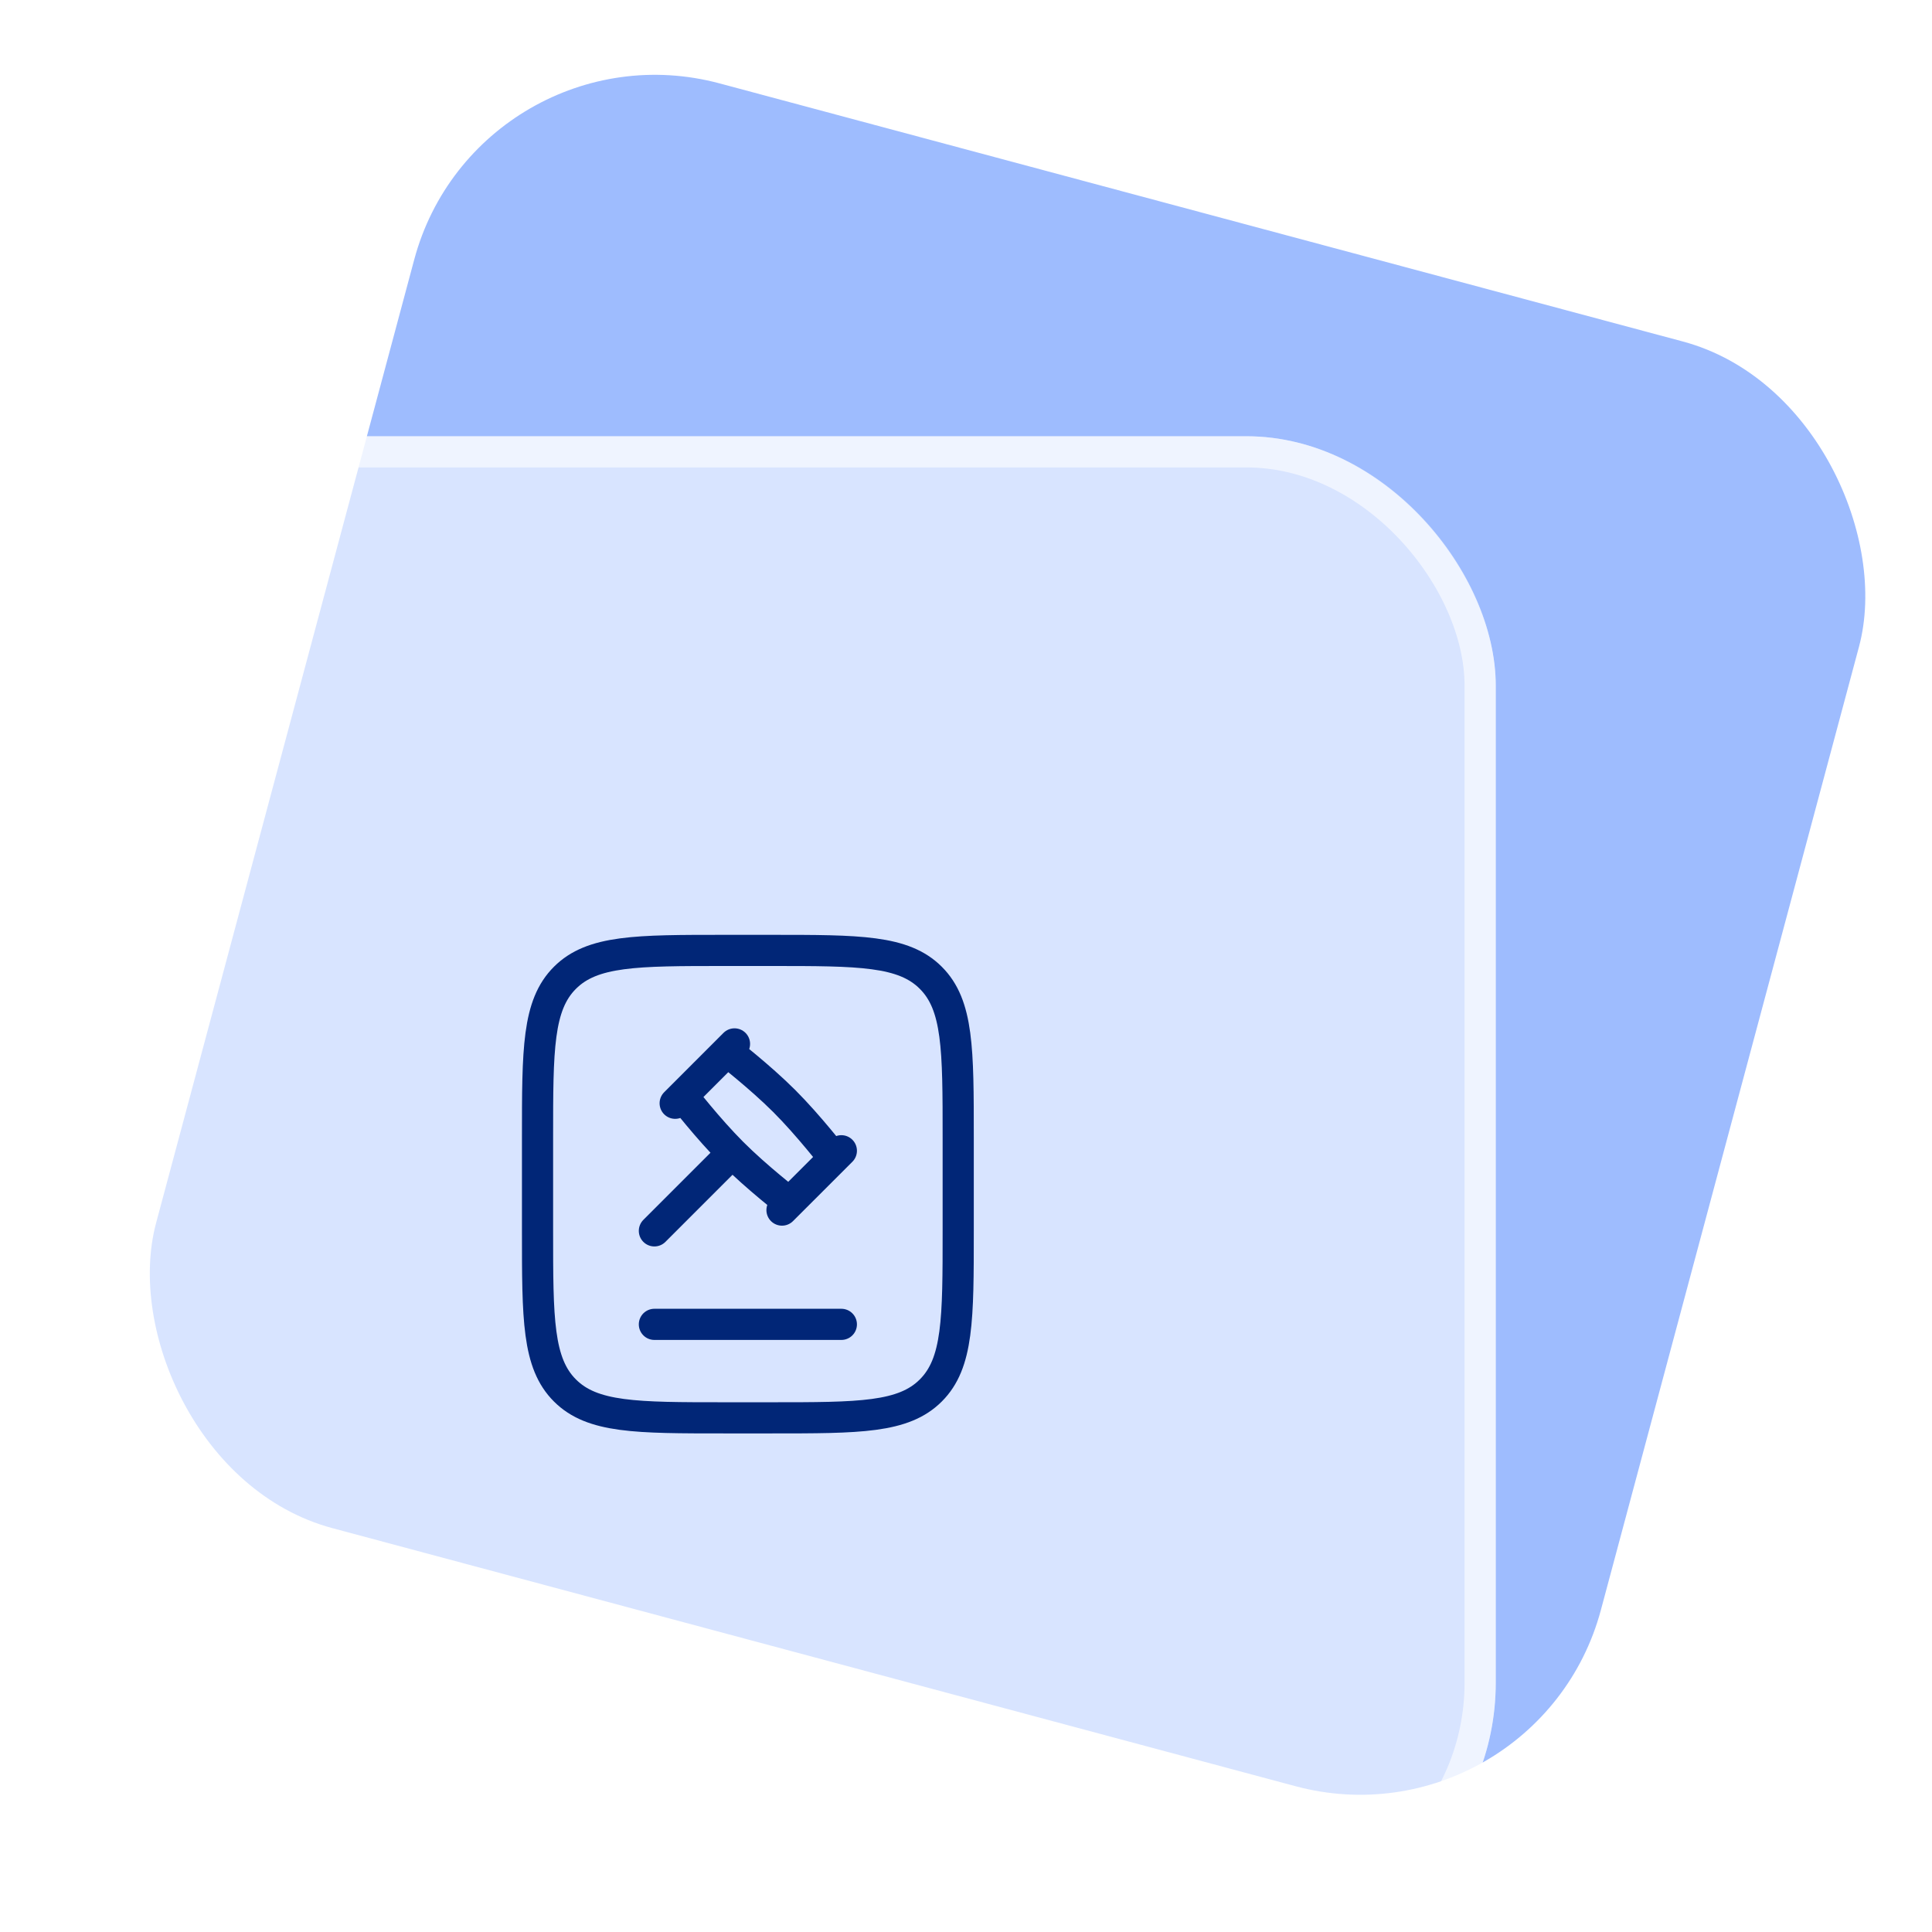 <svg width="62" height="62" viewBox="0 0 62 62" fill="none" xmlns="http://www.w3.org/2000/svg">
<rect x="15.363" y="0.605" width="48" height="48" rx="8" transform="rotate(15 15.363 0.605)" fill="#9EBCFE"/>
<g filter="url(#filter0_b_774_18372)">
<rect y="14" width="48" height="48" rx="8" fill="white" fill-opacity="0.6"/>
<rect x="0.5" y="14.5" width="47" height="47" rx="7.5" stroke="white" stroke-opacity="0.6"/>
<path d="M17.25 39.5V36.5C17.25 33.672 17.25 32.257 18.129 31.379C19.007 30.5 20.422 30.5 23.25 30.5H24.75C27.578 30.5 28.993 30.5 29.871 31.379C30.75 32.257 30.75 33.672 30.75 36.5V39.5C30.75 42.328 30.75 43.743 29.871 44.621C28.993 45.5 27.578 45.5 24.75 45.5H23.25C20.422 45.5 19.007 45.5 18.129 44.621C17.25 43.743 17.25 42.328 17.25 39.5Z" stroke="#012677"/>
<path d="M23.5 37C24.291 37.791 25.333 38.595 25.333 38.595L26.762 37.167C26.762 37.167 25.958 36.124 25.167 35.333C24.375 34.542 23.333 33.738 23.333 33.738L21.905 35.167C21.905 35.167 22.709 36.209 23.5 37ZM23.5 37L21 39.5M27 36.929L25.095 38.833M23.571 33.5L21.667 35.405" stroke="#012677" stroke-linecap="round" stroke-linejoin="round"/>
<path d="M21 42.5H27" stroke="#012677" stroke-linecap="round"/>
</g>
<defs>
<filter id="filter0_b_774_18372" x="-16" y="-2" width="80" height="80" filterUnits="userSpaceOnUse" color-interpolation-filters="sRGB">
<feFlood flood-opacity="0" result="BackgroundImageFix"/>
<feGaussianBlur in="BackgroundImageFix" stdDeviation="8"/>
<feComposite in2="SourceAlpha" operator="in" result="effect1_backgroundBlur_774_18372"/>
<feBlend mode="normal" in="SourceGraphic" in2="effect1_backgroundBlur_774_18372" result="shape"/>
</filter>
</defs>
</svg>
